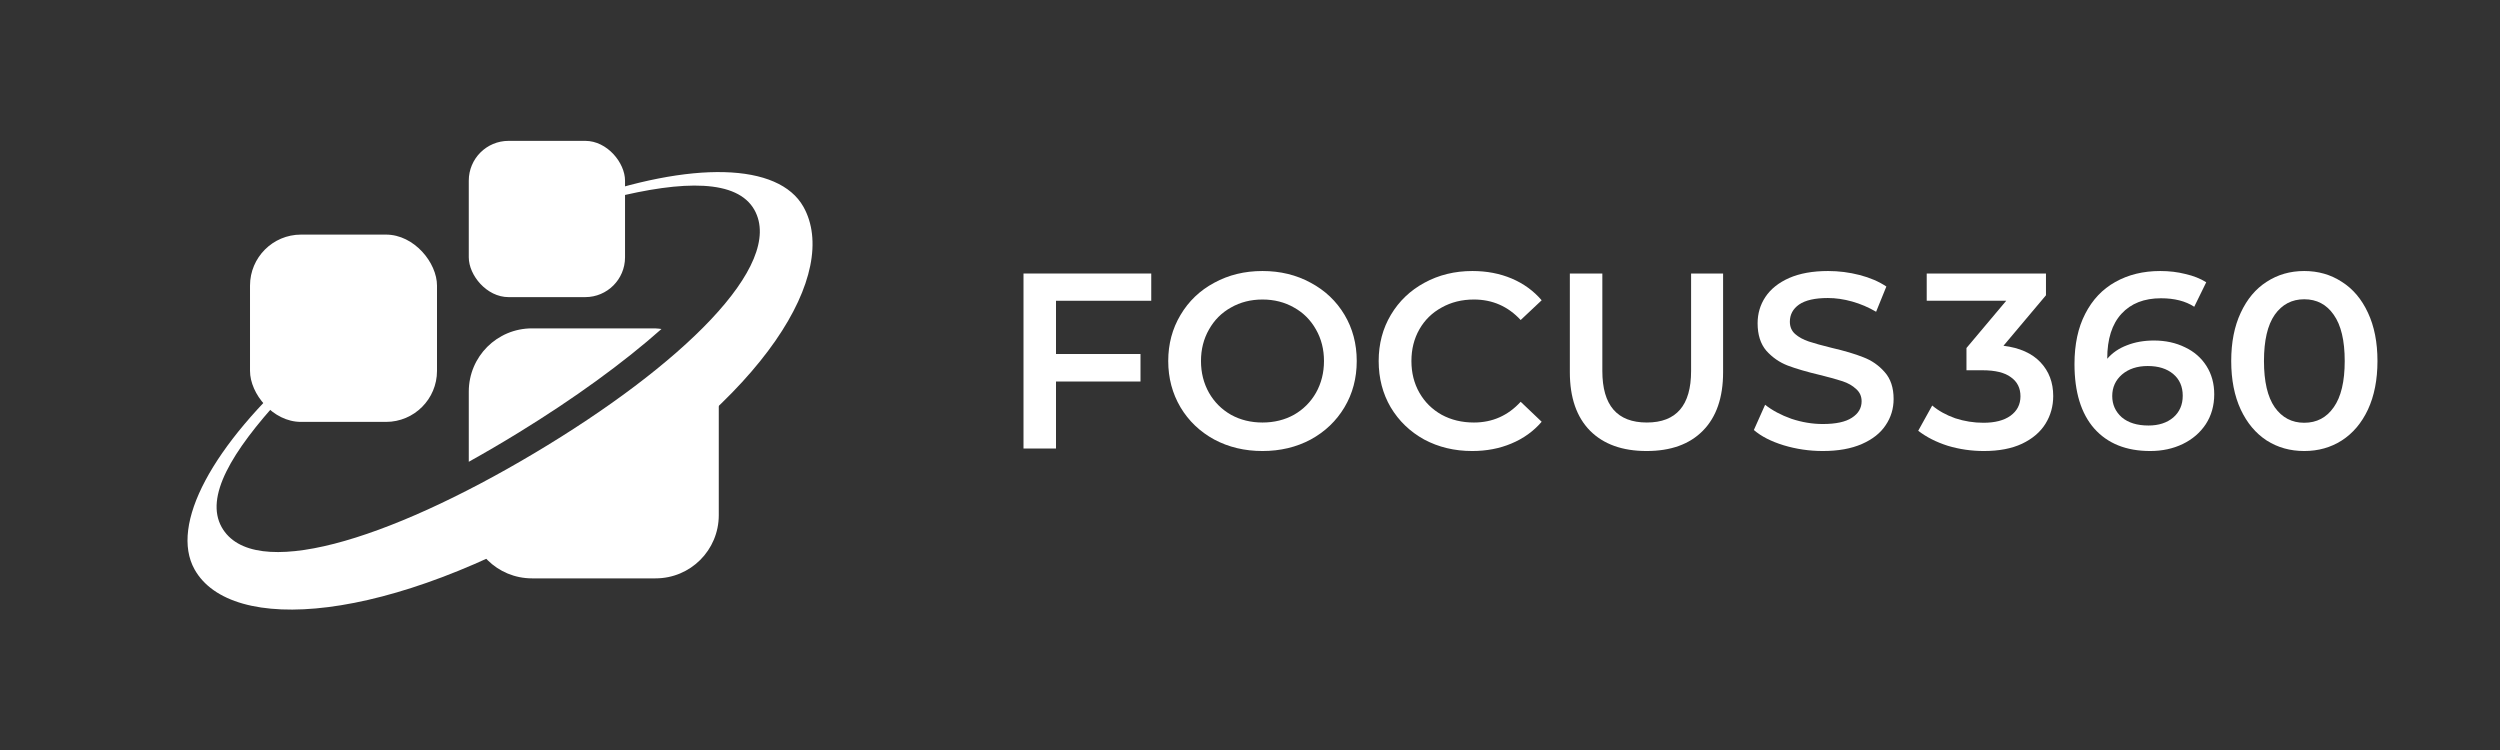 <?xml version="1.0" encoding="UTF-8" standalone="no"?>
<svg height="48" id="svg2870" version="1.1" viewBox="0 0 160 48" width="160" xmlns="http://www.w3.org/2000/svg" xmlns:cc="http://creativecommons.org/ns#"
     xmlns:dc="http://purl.org/dc/elements/1.1/" xmlns:rdf="http://www.w3.org/1999/02/22-rdf-syntax-ns#">
    <rect x="0" y="0" width="160" height="48" fill="#333333" stroke="none"/>
    <defs id="defs2864" />
    <g id="layer1" transform="translate(0,-1074.52)">
        <g id="g2433" style="display:inline" transform="translate(0,1066.52)">
            <g aria-label="FOCUS360" id="flowRoot890"
               style="font-style:normal;font-variant:normal;font-weight:normal;font-stretch:normal;font-size:16px;line-height:125%;font-family:Montserrat;-inkscape-font-specification:Montserrat;letter-spacing:0px;word-spacing:0px;display:inline;fill:#FFFFFF;fill-opacity:1;stroke:none"
               transform="translate(0,-2)">
                <path d="m 67.584,29.249 v 3.408 h 5.408 v 1.76 h -5.408 v 4.288 h -2.08 v -11.2 h 8.176 v 1.744 z" id="path828"
                      style="font-style:normal;font-variant:normal;font-weight:600;font-stretch:normal;font-family:'Montserrat SemiBold';-inkscape-font-specification:'Montserrat SemiBold, Semi-Bold';fill:#FFFFFF" />
                <path
                    d="m 80.799,38.865 q -1.712,0 -3.088,-0.736 -1.376,-0.752 -2.16,-2.064 -0.784,-1.328 -0.784,-2.96 0,-1.632 0.784,-2.944 0.784,-1.328 2.16,-2.064 1.376,-0.752 3.088,-0.752 1.712,0 3.088,0.752 1.376,0.736 2.16,2.048 0.784,1.312 0.784,2.96 0,1.648 -0.784,2.96 -0.784,1.312 -2.16,2.064 -1.376,0.736 -3.088,0.736 z m 0,-1.824 q 1.12,0 2.016,-0.496 0.896,-0.512 1.408,-1.408 0.512,-0.912 0.512,-2.032 0,-1.12 -0.512,-2.016 -0.512,-0.912 -1.408,-1.408 -0.896,-0.512 -2.016,-0.512 -1.12,0 -2.016,0.512 -0.896,0.496 -1.408,1.408 -0.512,0.896 -0.512,2.016 0,1.12 0.512,2.032 0.512,0.896 1.408,1.408 0.896,0.496 2.016,0.496 z"
                    id="path830"
                    style="font-style:normal;font-variant:normal;font-weight:600;font-stretch:normal;font-family:'Montserrat SemiBold';-inkscape-font-specification:'Montserrat SemiBold, Semi-Bold';fill:#FFFFFF" />
                <path
                    d="m 94.219,38.865 q -1.696,0 -3.072,-0.736 -1.36,-0.752 -2.144,-2.064 -0.768,-1.312 -0.768,-2.96 0,-1.648 0.784,-2.96 0.784,-1.312 2.144,-2.048 1.376,-0.752 3.072,-0.752 1.376,0 2.512,0.48 1.136,0.48 1.92,1.392 l -1.344,1.264 q -1.216,-1.312 -2.992,-1.312 -1.152,0 -2.064,0.512 -0.912,0.496 -1.424,1.392 -0.512,0.896 -0.512,2.032 0,1.136 0.512,2.032 0.512,0.896 1.424,1.408 0.912,0.496 2.064,0.496 1.776,0 2.992,-1.328 l 1.344,1.28 q -0.784,0.912 -1.936,1.392 -1.136,0.48 -2.512,0.48 z"
                    id="path832"
                    style="font-style:normal;font-variant:normal;font-weight:600;font-stretch:normal;font-family:'Montserrat SemiBold';-inkscape-font-specification:'Montserrat SemiBold, Semi-Bold';fill:#FFFFFF" />
                <path
                    d="m 105.382,38.865 q -2.32,0 -3.616,-1.296 -1.296,-1.312 -1.296,-3.744 v -6.32 h 2.08 v 6.24 q 0,3.296 2.848,3.296 2.832,0 2.832,-3.296 v -6.24 h 2.048 v 6.32 q 0,2.432 -1.296,3.744 -1.28,1.296 -3.6,1.296 z"
                    id="path834"
                    style="font-style:normal;font-variant:normal;font-weight:600;font-stretch:normal;font-family:'Montserrat SemiBold';-inkscape-font-specification:'Montserrat SemiBold, Semi-Bold';fill:#FFFFFF" />
                <path
                    d="m 116.663,38.865 q -1.296,0 -2.512,-0.368 -1.2,-0.368 -1.904,-0.976 l 0.72,-1.616 q 0.688,0.544 1.68,0.896 1.008,0.336 2.016,0.336 1.248,0 1.856,-0.4 0.624,-0.4 0.624,-1.056 0,-0.48 -0.352,-0.784 -0.336,-0.32 -0.864,-0.496 -0.528,-0.176 -1.44,-0.4 -1.28,-0.304 -2.08,-0.608 -0.784,-0.304 -1.36,-0.944 -0.56,-0.656 -0.56,-1.76 0,-0.928 0.496,-1.68 0.512,-0.768 1.52,-1.216 1.024,-0.448 2.496,-0.448 1.024,0 2.016,0.256 0.992,0.256 1.712,0.736 l -0.656,1.616 q -0.736,-0.432 -1.536,-0.656 -0.8,-0.224 -1.552,-0.224 -1.232,0 -1.84,0.416 -0.592,0.416 -0.592,1.104 0,0.48 0.336,0.784 0.352,0.304 0.88,0.48 0.528,0.176 1.44,0.4 1.248,0.288 2.048,0.608 0.8,0.304 1.36,0.944 0.576,0.64 0.576,1.728 0,0.928 -0.512,1.68 -0.496,0.752 -1.52,1.2 -1.024,0.448 -2.496,0.448 z"
                    id="path836" style="letter-spacing:1px;fill:#FFFFFF" />
                <path
                    d="m 128.222,32.129 q 1.552,0.192 2.368,1.056 0.816,0.864 0.816,2.16 0,0.976 -0.496,1.776 -0.496,0.8 -1.504,1.28 -0.992,0.464 -2.432,0.464 -1.2,0 -2.32,-0.336 -1.104,-0.352 -1.888,-0.96 l 0.896,-1.616 q 0.608,0.512 1.472,0.816 0.88,0.288 1.808,0.288 1.104,0 1.728,-0.448 0.64,-0.464 0.64,-1.248 0,-0.784 -0.608,-1.216 -0.592,-0.448 -1.824,-0.448 h -1.024 v -1.424 l 2.544,-3.024 h -5.088 v -1.744 h 7.632 v 1.392 z"
                    id="path838"
                    style="font-style:normal;font-variant:normal;font-weight:600;font-stretch:normal;font-family:'Montserrat SemiBold';-inkscape-font-specification:'Montserrat SemiBold, Semi-Bold';fill:#FFFFFF" />
                <path
                    d="m 137.855,31.793 q 1.104,0 1.984,0.432 0.88,0.416 1.376,1.2 0.496,0.784 0.496,1.808 0,1.088 -0.544,1.92 -0.544,0.816 -1.472,1.264 -0.928,0.448 -2.08,0.448 -2.304,0 -3.584,-1.44 -1.264,-1.44 -1.264,-4.128 0,-1.888 0.688,-3.216 0.688,-1.344 1.92,-2.032 1.248,-0.704 2.88,-0.704 0.864,0 1.616,0.192 0.768,0.176 1.328,0.528 l -0.768,1.568 q -0.832,-0.544 -2.128,-0.544 -1.616,0 -2.528,0.992 -0.912,0.992 -0.912,2.864 v 0.016 q 0.496,-0.576 1.264,-0.864 0.768,-0.304 1.728,-0.304 z m -0.352,5.44 q 0.976,0 1.584,-0.512 0.608,-0.528 0.608,-1.392 0,-0.88 -0.608,-1.392 -0.608,-0.512 -1.632,-0.512 -1.008,0 -1.648,0.544 -0.624,0.544 -0.624,1.376 0,0.816 0.608,1.36 0.624,0.528 1.712,0.528 z"
                    id="path840"
                    style="font-style:normal;font-variant:normal;font-weight:600;font-stretch:normal;font-family:'Montserrat SemiBold';-inkscape-font-specification:'Montserrat SemiBold, Semi-Bold';fill:#FFFFFF" />
                <path
                    d="m 147.47,38.865 q -1.344,0 -2.4,-0.672 -1.056,-0.688 -1.664,-1.984 -0.608,-1.312 -0.608,-3.104 0,-1.792 0.608,-3.088 0.608,-1.312 1.664,-1.984 1.056,-0.688 2.4,-0.688 1.344,0 2.4,0.688 1.072,0.672 1.68,1.984 0.608,1.296 0.608,3.088 0,1.792 -0.608,3.104 -0.608,1.296 -1.68,1.984 -1.056,0.672 -2.4,0.672 z m 0,-1.808 q 1.2,0 1.888,-0.992 0.704,-0.992 0.704,-2.96 0,-1.968 -0.704,-2.96 -0.688,-0.992 -1.888,-0.992 -1.184,0 -1.888,0.992 -0.688,0.992 -0.688,2.96 0,1.968 0.688,2.96 0.704,0.992 1.888,0.992 z"
                    id="path842"
                    style="font-style:normal;font-variant:normal;font-weight:600;font-stretch:normal;font-family:'Montserrat SemiBold';-inkscape-font-specification:'Montserrat SemiBold, Semi-Bold';fill:#FFFFFF" />
            </g>
            <g id="g1534" style="display:inline;fill:#FFFFFF" transform="matrix(1.967,0,0,1.967,6.864,-559.544)">
                <path
                    d="m 13.821,299.217 c -1.14,0 -2.058,0.918 -2.058,2.058 v 2.283 c 0.532,-0.296 1.074,-0.613 1.624,-0.951 1.799,-1.105 3.396,-2.261 4.646,-3.37 -0.065,-0.006 -0.127,-0.019 -0.194,-0.019 z m 5.428,0.563 c -1.148,1.435 -2.817,2.929 -4.869,4.189 -0.873,0.536 -1.754,0.991 -2.614,1.366 0.023,1.12 0.929,2.016 2.055,2.016 h 4.018 c 1.14,0 2.058,-0.918 2.058,-2.058 v -4.018 c 0,-0.592 -0.25,-1.12 -0.648,-1.495 z"
                    id="rect1524" style="opacity:1;fill:#FFFFFF;fill-opacity:1;stroke:none;stroke-width:0.192;stroke-miterlimit:4;stroke-dasharray:none;stroke-opacity:1" />
                <path
                    d="m 6.398,300.374 c -2.992,2.647 -4.369,5.235 -3.557,6.686 1.184,2.116 6.263,1.787 12.454,-1.9 6.191,-3.687 8.541,-7.782 7.357,-9.898 -0.808,-1.434 -3.626,-1.509 -7.298,-0.195 0.366,-0.119 0.709,8.7e-4 1.05,-0.085 2.364,-0.594 4.095,-0.607 4.652,0.379 1.004,1.794 -2.379,5.071 -7.166,7.921 -4.787,2.851 -9.164,4.195 -10.168,2.401 -0.545,-0.981 0.307,-2.436 1.953,-4.23 0.276,-0.301 0.394,-0.772 0.724,-1.081 z"
                    id="path1528" style="opacity:1;fill:#FFFFFF;fill-opacity:1;stroke:none;stroke-width:0.726;stroke-miterlimit:4;stroke-dasharray:none;stroke-opacity:1" />
                <rect height="6.094" id="rect1530" ry="1.659"
                      style="opacity:1;fill:#FFFFFF;fill-opacity:1;stroke:none;stroke-width:0.144;stroke-miterlimit:4;stroke-dasharray:none;stroke-opacity:1" width="6.084" x="4.645"
                      y="296.166" />
                <rect height="5.084" id="rect1532" ry="1.294"
                      style="opacity:1;fill:#FFFFFF;fill-opacity:1;stroke:none;stroke-width:0.12;stroke-miterlimit:4;stroke-dasharray:none;stroke-opacity:1" width="5.084" x="11.763"
                      y="293.116" />
            </g>
            <rect height="48" id="rect2420" style="opacity:0.5;fill:none;fill-opacity:1;stroke:none;stroke-width:1.626;stroke-miterlimit:4;stroke-dasharray:none;stroke-opacity:1" width="160"
                  x="0" y="8" />
        </g>
    </g>
</svg>
